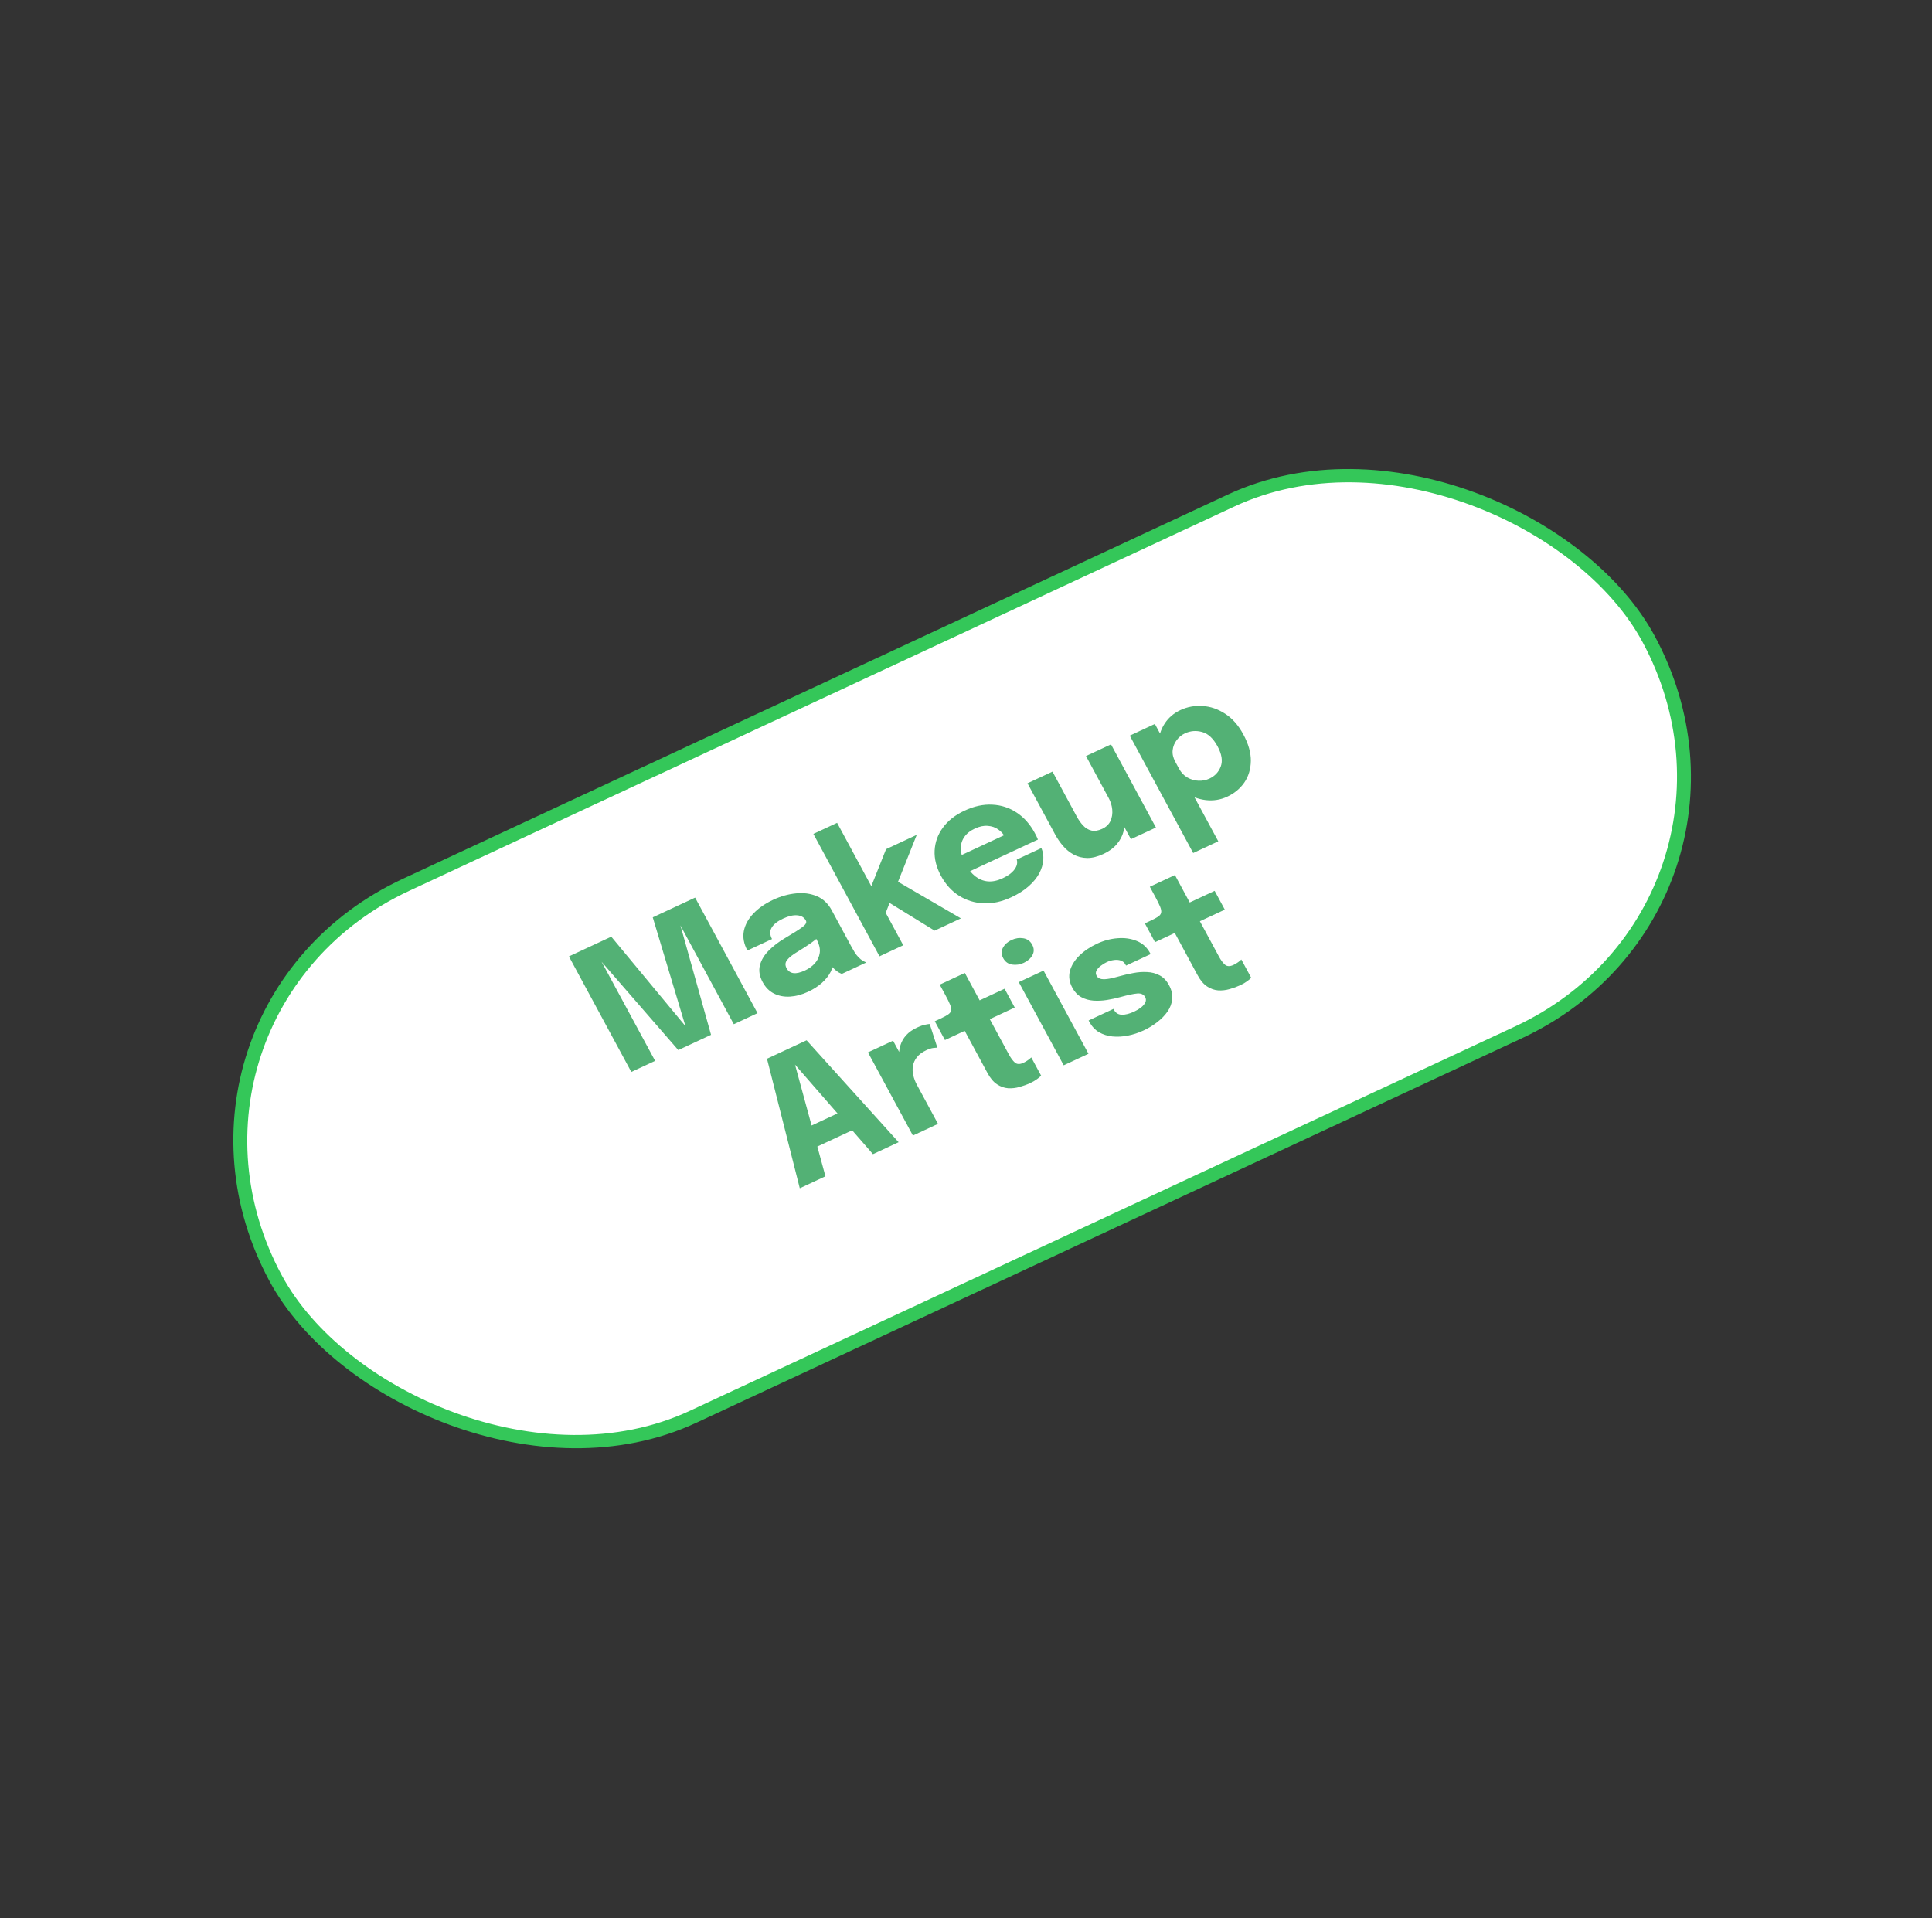 <svg width="142" height="141" viewBox="0 0 142 141" fill="none" xmlns="http://www.w3.org/2000/svg">
<rect x="0" y="0" width="142" height="141" fill="#333333" stroke="none"/>
<rect x="0.759" y="0.251" width="111.372" height="44.427" rx="22.214" transform="matrix(0.906 -0.422 0.475 0.88 8.907 74.513)" fill="white" stroke="#34C759" strokeWidth="1.098"/>
<path d="M47.977 67.429L51.091 65.978L55.677 74.469L53.934 75.282L49.916 67.844L49.964 67.85L52.261 76.061L49.853 77.182L44.101 70.56L44.127 70.526L48.151 77.975L46.401 78.79L41.815 70.299L44.929 68.849L50.653 75.751L50.499 75.822L47.977 67.429ZM59.399 72.894C58.94 73.108 58.492 73.227 58.056 73.253C57.623 73.277 57.234 73.201 56.887 73.027C56.54 72.852 56.263 72.573 56.056 72.189C55.822 71.755 55.754 71.345 55.852 70.958C55.95 70.572 56.162 70.213 56.488 69.883C56.817 69.548 57.206 69.247 57.656 68.98C58.312 68.592 58.756 68.311 58.988 68.135C59.224 67.958 59.306 67.802 59.233 67.668C59.231 67.664 59.229 67.66 59.227 67.657C59.105 67.43 58.896 67.304 58.6 67.279C58.308 67.251 57.962 67.331 57.563 67.517C57.14 67.714 56.856 67.94 56.712 68.194C56.569 68.443 56.58 68.719 56.743 69.023L54.934 69.865C54.669 69.374 54.582 68.896 54.672 68.431C54.766 67.965 55.002 67.535 55.379 67.143C55.755 66.748 56.239 66.412 56.832 66.135C57.385 65.877 57.942 65.722 58.502 65.667C59.059 65.609 59.568 65.677 60.029 65.871C60.494 66.062 60.862 66.41 61.134 66.912C61.177 66.993 61.221 67.074 61.264 67.154C61.306 67.231 61.348 67.31 61.392 67.39L62.561 69.555C62.646 69.712 62.732 69.862 62.819 70.004C62.907 70.14 63.001 70.26 63.101 70.362C63.213 70.478 63.323 70.566 63.43 70.627C63.537 70.688 63.619 70.726 63.678 70.742L61.869 71.585C61.827 71.571 61.753 71.535 61.648 71.479C61.547 71.42 61.447 71.344 61.347 71.251C61.227 71.139 61.119 71.022 61.023 70.898C60.928 70.769 60.831 70.613 60.732 70.428L61.248 70.505C61.274 70.81 61.213 71.112 61.063 71.413C60.915 71.707 60.698 71.984 60.412 72.242C60.128 72.494 59.79 72.712 59.399 72.894ZM59.17 71.329C59.458 71.195 59.7 71.02 59.895 70.804C60.092 70.582 60.211 70.325 60.251 70.033C60.291 69.74 60.216 69.418 60.025 69.065L59.692 68.449L60.382 68.668C60.171 68.881 59.91 69.099 59.599 69.321C59.29 69.537 58.975 69.741 58.654 69.934C58.271 70.16 58.005 70.368 57.855 70.558C57.707 70.742 57.693 70.946 57.813 71.168C57.927 71.379 58.098 71.499 58.327 71.527C58.553 71.552 58.834 71.486 59.17 71.329ZM64.643 70.292L59.783 61.295L61.527 60.482L64.31 65.635L63.849 65.619L65.125 62.416L67.379 61.366L65.721 65.525L65.745 64.663L70.627 67.504L68.694 68.405L65.048 66.163L65.535 65.979L65 67.352L64.776 66.498L66.387 69.48L64.643 70.292ZM70.439 64.436L69.802 63.256L73.977 61.311L73.961 61.693C73.944 61.663 73.929 61.634 73.914 61.607C73.897 61.576 73.882 61.548 73.868 61.521C73.749 61.302 73.583 61.118 73.368 60.968C73.152 60.814 72.897 60.727 72.603 60.705C72.311 60.678 71.991 60.745 71.643 60.907C71.295 61.069 71.034 61.282 70.86 61.546C70.687 61.804 70.606 62.098 70.617 62.43C70.632 62.759 70.742 63.114 70.947 63.494C71.158 63.885 71.403 64.192 71.681 64.413C71.961 64.628 72.267 64.752 72.601 64.784C72.939 64.814 73.298 64.74 73.677 64.563C73.923 64.449 74.123 64.329 74.278 64.204C74.431 64.076 74.544 63.951 74.618 63.83C74.695 63.708 74.74 63.59 74.754 63.478C74.768 63.366 74.759 63.267 74.727 63.181L76.542 62.336C76.657 62.604 76.703 62.899 76.68 63.222C76.654 63.542 76.555 63.867 76.382 64.197C76.207 64.523 75.949 64.838 75.608 65.141C75.271 65.442 74.845 65.713 74.331 65.952C73.635 66.276 72.956 66.425 72.293 66.397C71.628 66.366 71.024 66.179 70.482 65.836C69.939 65.489 69.498 65.002 69.16 64.377C68.818 63.743 68.663 63.122 68.694 62.511C68.728 61.895 68.932 61.334 69.307 60.828C69.683 60.316 70.214 59.901 70.898 59.583C71.598 59.257 72.276 59.111 72.933 59.146C73.589 59.177 74.186 59.372 74.726 59.73C75.264 60.085 75.707 60.584 76.056 61.229C76.108 61.325 76.155 61.418 76.199 61.508C76.243 61.598 76.272 61.666 76.287 61.712L70.439 64.436ZM81.12 62.761C80.673 62.969 80.268 63.071 79.905 63.067C79.539 63.06 79.209 62.976 78.915 62.815C78.62 62.655 78.36 62.444 78.136 62.184C77.911 61.923 77.718 61.644 77.556 61.344C77.481 61.206 77.403 61.06 77.32 60.907C77.237 60.753 77.152 60.596 77.065 60.435L75.519 57.574L77.358 56.717L78.751 59.296C78.821 59.427 78.89 59.553 78.956 59.676C79.022 59.799 79.084 59.912 79.139 60.016C79.278 60.273 79.436 60.495 79.611 60.682C79.786 60.87 79.988 60.992 80.217 61.048C80.45 61.103 80.714 61.062 81.011 60.924C81.299 60.789 81.502 60.596 81.619 60.345C81.733 60.09 81.776 59.813 81.749 59.514C81.721 59.215 81.635 58.932 81.492 58.668L82.229 58.836C82.436 59.22 82.567 59.605 82.623 59.992C82.683 60.378 82.669 60.747 82.583 61.099C82.494 61.448 82.327 61.766 82.081 62.053C81.84 62.339 81.519 62.575 81.12 62.761ZM83.121 61.684L79.819 55.571L81.658 54.714L84.96 60.828L83.121 61.684ZM87.698 62.701L83.037 54.072L84.881 53.212L89.543 61.841L87.698 62.701ZM90.204 58.558C89.705 58.79 89.179 58.874 88.625 58.81C88.069 58.743 87.548 58.548 87.063 58.227C86.576 57.901 86.183 57.464 85.887 56.916C85.879 56.9 85.871 56.887 85.865 56.875C85.857 56.86 85.848 56.843 85.837 56.824L86.623 56.436C86.629 56.447 86.635 56.459 86.641 56.471C86.648 56.482 86.654 56.494 86.66 56.505C86.813 56.789 87.019 57.005 87.278 57.154C87.534 57.299 87.806 57.376 88.094 57.386C88.381 57.397 88.647 57.344 88.893 57.23C89.296 57.042 89.573 56.745 89.725 56.338C89.878 55.926 89.799 55.432 89.488 54.856C89.177 54.281 88.803 53.931 88.366 53.808C87.926 53.682 87.503 53.713 87.095 53.903C86.85 54.017 86.646 54.184 86.483 54.404C86.318 54.621 86.22 54.866 86.189 55.139C86.159 55.413 86.222 55.693 86.377 55.981L85.558 56.305C85.259 55.753 85.12 55.207 85.141 54.669C85.16 54.127 85.311 53.637 85.594 53.198C85.876 52.759 86.266 52.423 86.764 52.191C87.275 51.953 87.817 51.854 88.393 51.894C88.966 51.929 89.516 52.117 90.041 52.459C90.571 52.798 91.017 53.303 91.38 53.975C91.76 54.677 91.944 55.331 91.935 55.936C91.925 56.541 91.765 57.069 91.455 57.521C91.143 57.969 90.725 58.315 90.204 58.558ZM58.783 87.338L56.373 77.819L59.285 76.463L66.048 83.954L64.162 84.833L58.414 78.23L58.426 78.225L60.669 86.46L58.783 87.338ZM59.285 84.64L58.533 83.247L62.684 81.313L63.437 82.706L59.285 84.64ZM67.098 83.465L63.795 77.352L65.64 76.492L66.778 78.599L66.274 78.546C66.162 78.238 66.098 77.936 66.082 77.641C66.066 77.346 66.102 77.067 66.188 76.806C66.272 76.541 66.412 76.301 66.608 76.085C66.807 75.867 67.068 75.683 67.392 75.532C67.646 75.414 67.854 75.341 68.017 75.313C68.182 75.279 68.287 75.264 68.333 75.267L68.895 77.008C68.849 77.005 68.753 77.011 68.608 77.026C68.463 77.041 68.293 77.094 68.099 77.184C67.783 77.331 67.546 77.507 67.389 77.71C67.231 77.913 67.134 78.131 67.097 78.364C67.061 78.592 67.072 78.823 67.128 79.056C67.185 79.289 67.27 79.511 67.384 79.722L68.942 82.606L67.098 83.465ZM75.718 79.608C75.477 79.72 75.216 79.815 74.936 79.893C74.662 79.972 74.383 80.004 74.097 79.988C73.813 79.967 73.541 79.87 73.28 79.699C73.019 79.527 72.785 79.25 72.578 78.866C72.532 78.781 72.486 78.695 72.438 78.607C72.39 78.519 72.343 78.43 72.295 78.342L70.905 75.769L69.452 76.446L68.706 75.064L69.115 74.874C69.352 74.763 69.535 74.666 69.663 74.582C69.795 74.497 69.874 74.4 69.899 74.292C69.927 74.178 69.905 74.032 69.834 73.854C69.762 73.676 69.647 73.439 69.487 73.144L69.07 72.373L70.915 71.513L72.003 73.528L73.836 72.674L74.582 74.056L72.749 74.91L73.937 77.109C73.975 77.178 74.011 77.245 74.046 77.31C74.081 77.375 74.115 77.439 74.149 77.5C74.292 77.765 74.439 77.965 74.592 78.101C74.748 78.234 74.957 78.24 75.218 78.119C75.348 78.058 75.465 77.989 75.567 77.913C75.673 77.835 75.749 77.77 75.796 77.72L76.521 79.061C76.457 79.134 76.356 79.219 76.221 79.316C76.087 79.417 75.919 79.514 75.718 79.608ZM78.181 78.302L74.879 72.188L76.7 71.34L80.002 77.454L78.181 78.302ZM75.249 70.77C74.964 70.902 74.675 70.945 74.383 70.899C74.095 70.851 73.879 70.694 73.736 70.43C73.591 70.161 73.584 69.905 73.715 69.661C73.849 69.416 74.059 69.227 74.344 69.094C74.632 68.96 74.921 68.917 75.209 68.965C75.501 69.011 75.72 69.169 75.865 69.438C76.01 69.706 76.016 69.963 75.881 70.209C75.748 70.448 75.537 70.635 75.249 70.77ZM84.053 75.739C83.677 75.914 83.293 76.041 82.899 76.118C82.506 76.196 82.126 76.217 81.76 76.181C81.398 76.143 81.07 76.039 80.775 75.869C80.482 75.693 80.246 75.44 80.068 75.11C80.06 75.094 80.051 75.077 80.04 75.058C80.028 75.035 80.019 75.018 80.012 75.006L81.839 74.155C81.845 74.167 81.852 74.18 81.861 74.196C81.867 74.207 81.874 74.221 81.882 74.236C82.003 74.459 82.192 74.575 82.449 74.584C82.711 74.592 83.016 74.515 83.364 74.353C83.545 74.268 83.71 74.17 83.857 74.058C84.007 73.94 84.113 73.816 84.176 73.686C84.241 73.55 84.24 73.419 84.171 73.292C84.061 73.089 83.867 72.999 83.588 73.023C83.313 73.046 82.898 73.134 82.342 73.287C82.029 73.375 81.701 73.446 81.359 73.5C81.017 73.554 80.684 73.57 80.36 73.547C80.034 73.521 79.738 73.436 79.472 73.291C79.203 73.142 78.985 72.912 78.817 72.602C78.593 72.187 78.533 71.778 78.637 71.374C78.744 70.969 78.974 70.593 79.326 70.246C79.679 69.9 80.114 69.606 80.632 69.364C81.126 69.134 81.63 69 82.144 68.962C82.656 68.921 83.125 68.988 83.552 69.164C83.977 69.336 84.302 69.631 84.528 70.049C84.532 70.057 84.538 70.069 84.546 70.084C84.555 70.099 84.563 70.115 84.571 70.13L82.762 70.973C82.754 70.957 82.747 70.944 82.741 70.932C82.734 70.921 82.729 70.911 82.725 70.904C82.642 70.75 82.523 70.649 82.369 70.601C82.218 70.551 82.053 70.539 81.874 70.565C81.693 70.587 81.519 70.637 81.353 70.714C81.203 70.784 81.056 70.874 80.913 70.984C80.771 71.088 80.666 71.205 80.597 71.333C80.525 71.458 80.526 71.587 80.598 71.721C80.669 71.852 80.786 71.932 80.951 71.961C81.113 71.986 81.315 71.976 81.558 71.93C81.798 71.881 82.071 71.814 82.377 71.729C82.664 71.648 82.975 71.577 83.309 71.518C83.645 71.453 83.979 71.429 84.311 71.448C84.644 71.46 84.95 71.541 85.228 71.69C85.509 71.833 85.74 72.074 85.922 72.412C86.111 72.761 86.19 73.099 86.158 73.425C86.127 73.752 86.012 74.061 85.812 74.351C85.614 74.635 85.361 74.895 85.052 75.13C84.75 75.367 84.417 75.57 84.053 75.739ZM91.159 72.415C90.917 72.527 90.657 72.622 90.377 72.7C90.103 72.779 89.823 72.811 89.538 72.795C89.254 72.774 88.982 72.677 88.721 72.506C88.46 72.334 88.226 72.056 88.019 71.673C87.973 71.588 87.926 71.502 87.879 71.414C87.831 71.325 87.783 71.237 87.736 71.149L86.346 68.576L84.893 69.253L84.146 67.871L84.556 67.68C84.793 67.57 84.975 67.473 85.103 67.389C85.235 67.304 85.314 67.207 85.34 67.099C85.368 66.985 85.346 66.839 85.274 66.661C85.203 66.483 85.087 66.246 84.928 65.951L84.511 65.179L86.356 64.32L87.444 66.335L89.276 65.481L90.023 66.863L88.19 67.716L89.378 69.915C89.415 69.984 89.451 70.052 89.487 70.117C89.522 70.182 89.556 70.246 89.589 70.307C89.732 70.572 89.88 70.772 90.033 70.907C90.189 71.041 90.398 71.047 90.659 70.926C90.789 70.865 90.905 70.796 91.008 70.72C91.114 70.641 91.19 70.577 91.237 70.526L91.962 71.868C91.897 71.941 91.797 72.026 91.662 72.123C91.528 72.224 91.36 72.321 91.159 72.415Z" fill="#53B175"/>
</svg>
